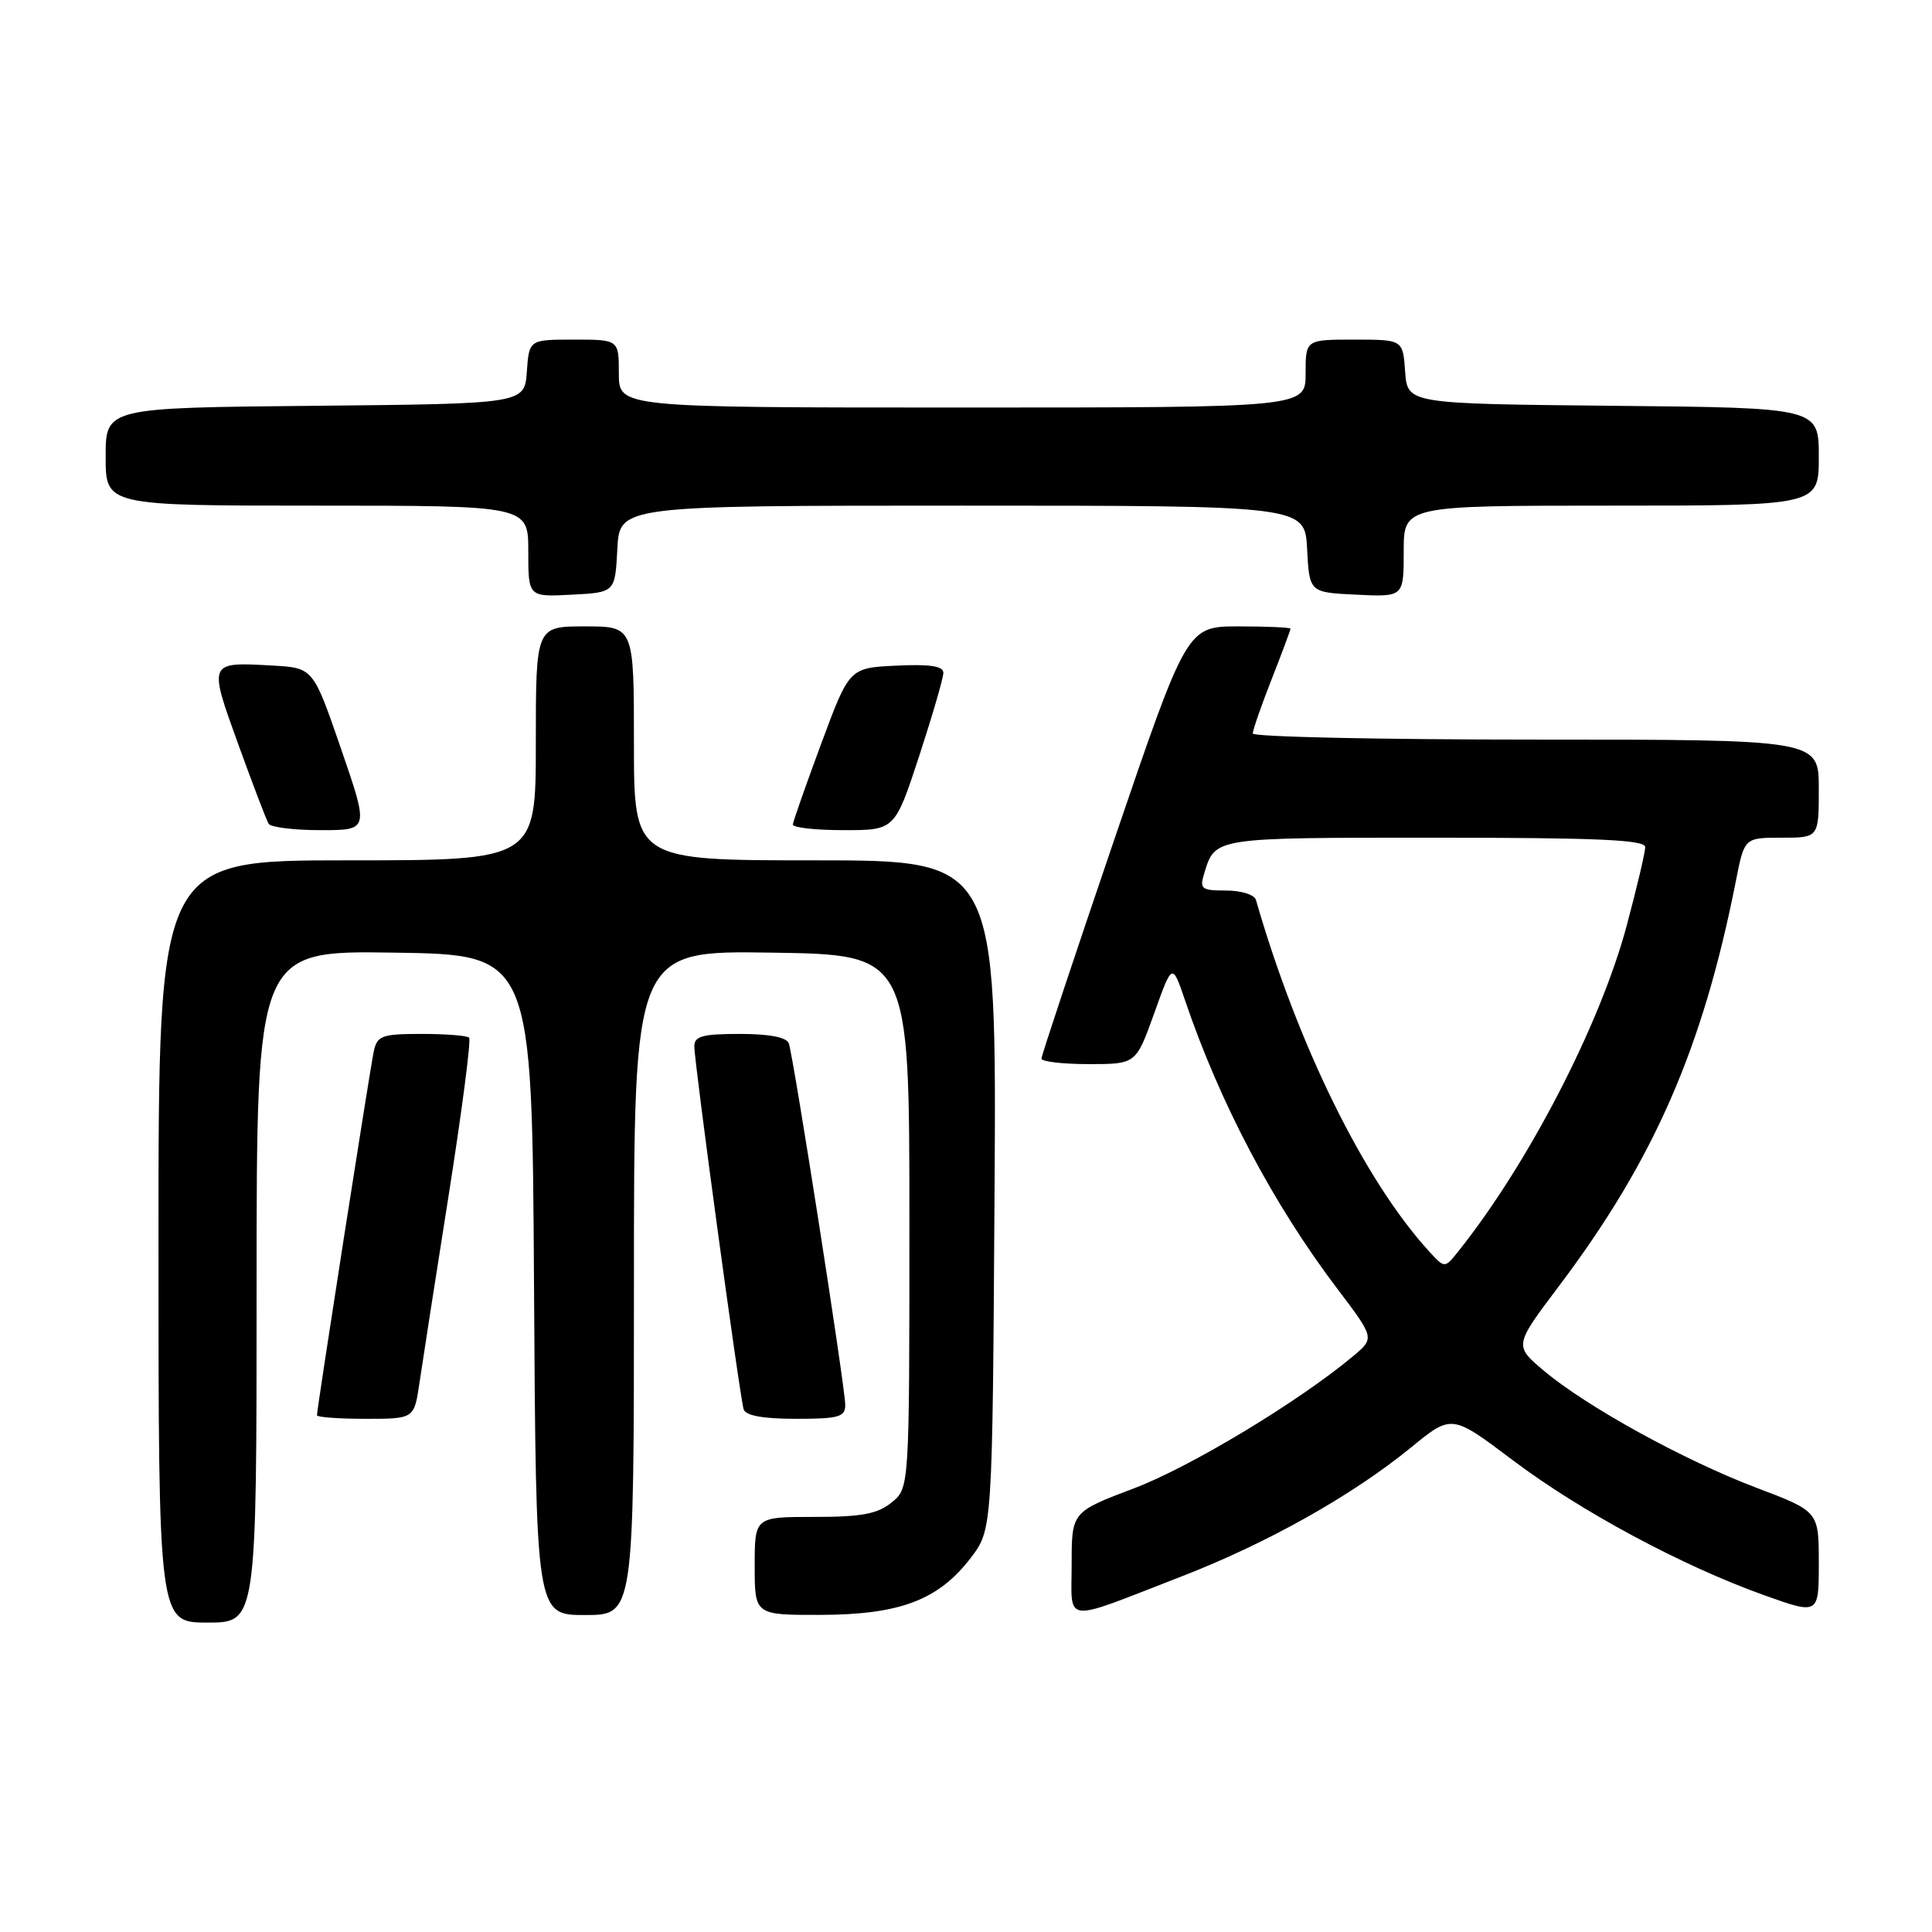 <?xml version="1.0" encoding="UTF-8" standalone="no"?>
<!DOCTYPE svg PUBLIC "-//W3C//DTD SVG 1.1//EN" "http://www.w3.org/Graphics/SVG/1.1/DTD/svg11.dtd" >
<svg xmlns="http://www.w3.org/2000/svg" xmlns:xlink="http://www.w3.org/1999/xlink" version="1.1" viewBox="0 0 256 256">
 <g >
 <path fill="currentColor"
d=" M 34.00 170.48 C 34.00 125.95 34.00 125.95 52.25 126.23 C 70.50 126.50 70.50 126.50 70.76 170.25 C 71.02 214.00 71.02 214.00 77.51 214.00 C 84.00 214.00 84.00 214.00 84.00 169.98 C 84.00 125.95 84.00 125.95 102.25 126.23 C 120.50 126.50 120.50 126.50 120.50 161.84 C 120.50 197.18 120.50 197.18 118.14 199.09 C 116.26 200.61 114.17 201.00 107.89 201.00 C 100.00 201.00 100.00 201.00 100.00 207.50 C 100.00 214.00 100.00 214.00 108.75 213.98 C 119.25 213.95 124.36 212.01 128.62 206.44 C 131.50 202.66 131.50 202.66 131.78 158.33 C 132.06 114.00 132.06 114.00 108.03 114.00 C 84.00 114.00 84.00 114.00 84.00 98.50 C 84.00 83.00 84.00 83.00 77.50 83.00 C 71.00 83.00 71.00 83.00 71.00 98.50 C 71.00 114.00 71.00 114.00 46.00 114.00 C 21.00 114.00 21.00 114.00 21.00 164.50 C 21.00 215.00 21.00 215.00 27.50 215.00 C 34.00 215.00 34.00 215.00 34.00 170.48 Z  M 156.50 208.91 C 167.94 204.48 179.20 198.15 186.99 191.78 C 192.36 187.39 192.36 187.39 200.43 193.47 C 209.48 200.29 222.88 207.48 233.75 211.37 C 241.00 213.96 241.00 213.96 241.00 207.11 C 241.00 200.27 241.00 200.27 232.75 197.14 C 223.16 193.51 210.21 186.38 204.56 181.62 C 200.62 178.30 200.62 178.30 206.61 170.36 C 219.18 153.67 225.63 138.90 230.01 116.75 C 231.14 111.00 231.14 111.00 236.07 111.00 C 241.00 111.00 241.00 111.00 241.00 104.50 C 241.00 98.00 241.00 98.00 203.50 98.00 C 182.88 98.00 166.00 97.64 166.00 97.19 C 166.00 96.74 167.12 93.51 168.50 90.00 C 169.88 86.49 171.00 83.48 171.00 83.31 C 171.00 83.14 167.91 83.00 164.14 83.00 C 157.28 83.00 157.28 83.00 147.64 111.27 C 142.34 126.82 138.00 139.87 138.00 140.27 C 138.00 140.67 140.82 141.00 144.26 141.00 C 150.52 141.00 150.52 141.00 152.93 134.29 C 155.33 127.57 155.33 127.57 157.02 132.54 C 161.66 146.20 168.70 159.53 177.15 170.70 C 182.15 177.30 182.15 177.30 179.33 179.67 C 172.14 185.69 157.81 194.34 150.29 197.20 C 142.00 200.34 142.00 200.34 142.00 207.24 C 142.00 215.27 140.53 215.10 156.50 208.91 Z  M 55.58 183.25 C 55.96 180.64 57.71 169.39 59.47 158.25 C 61.22 147.11 62.44 137.77 62.16 137.50 C 61.89 137.22 59.05 137.00 55.85 137.00 C 50.64 137.00 49.99 137.23 49.54 139.25 C 49.05 141.47 42.00 186.62 42.00 187.53 C 42.00 187.79 44.90 188.00 48.44 188.00 C 54.88 188.00 54.88 188.00 55.58 183.25 Z  M 112.00 186.16 C 112.00 183.88 105.14 139.97 104.52 138.25 C 104.22 137.44 101.95 137.00 98.03 137.00 C 93.09 137.00 92.00 137.30 92.00 138.65 C 92.00 140.82 98.02 185.13 98.54 186.75 C 98.80 187.58 101.12 188.00 105.47 188.00 C 111.14 188.00 112.00 187.76 112.00 186.16 Z  M 45.20 99.25 C 41.50 88.50 41.50 88.50 36.12 88.19 C 27.57 87.71 27.60 87.64 31.57 98.62 C 33.50 103.95 35.31 108.70 35.60 109.16 C 35.88 109.62 38.99 110.00 42.51 110.00 C 48.90 110.00 48.90 110.00 45.20 99.25 Z  M 121.79 100.20 C 123.55 94.81 125.00 89.84 125.00 89.15 C 125.00 88.26 123.24 87.99 118.77 88.20 C 112.54 88.50 112.54 88.50 108.83 98.50 C 106.79 104.00 105.09 108.84 105.06 109.25 C 105.03 109.66 108.05 110.00 111.79 110.00 C 118.57 110.00 118.57 110.00 121.79 100.20 Z  M 81.80 72.75 C 82.10 67.00 82.10 67.00 127.50 67.00 C 172.90 67.00 172.90 67.00 173.20 72.75 C 173.50 78.50 173.50 78.50 179.75 78.80 C 186.00 79.10 186.00 79.10 186.00 73.05 C 186.00 67.00 186.00 67.00 213.50 67.00 C 241.00 67.00 241.00 67.00 241.00 60.52 C 241.00 54.03 241.00 54.03 213.75 53.77 C 186.50 53.50 186.50 53.50 186.19 49.25 C 185.89 45.00 185.89 45.00 179.44 45.00 C 173.00 45.00 173.00 45.00 173.00 49.50 C 173.00 54.00 173.00 54.00 127.50 54.00 C 82.00 54.00 82.00 54.00 82.00 49.50 C 82.00 45.00 82.00 45.00 76.06 45.00 C 70.11 45.00 70.11 45.00 69.81 49.25 C 69.50 53.50 69.50 53.50 41.75 53.77 C 14.00 54.03 14.00 54.03 14.00 60.52 C 14.00 67.00 14.00 67.00 42.00 67.00 C 70.00 67.00 70.00 67.00 70.00 73.05 C 70.00 79.10 70.00 79.10 75.75 78.80 C 81.50 78.50 81.50 78.50 81.80 72.75 Z  M 189.34 165.79 C 180.76 156.37 172.00 138.58 166.42 119.25 C 166.22 118.55 164.48 118.00 162.46 118.00 C 159.19 118.00 158.93 117.79 159.56 115.75 C 161.03 110.94 160.67 111.00 190.12 111.00 C 211.76 111.00 218.00 111.28 218.00 112.25 C 218.00 112.94 216.89 117.64 215.53 122.71 C 212.02 135.79 202.53 154.16 193.25 165.79 C 191.43 168.08 191.43 168.08 189.34 165.79 Z "/>
</g>
</svg>